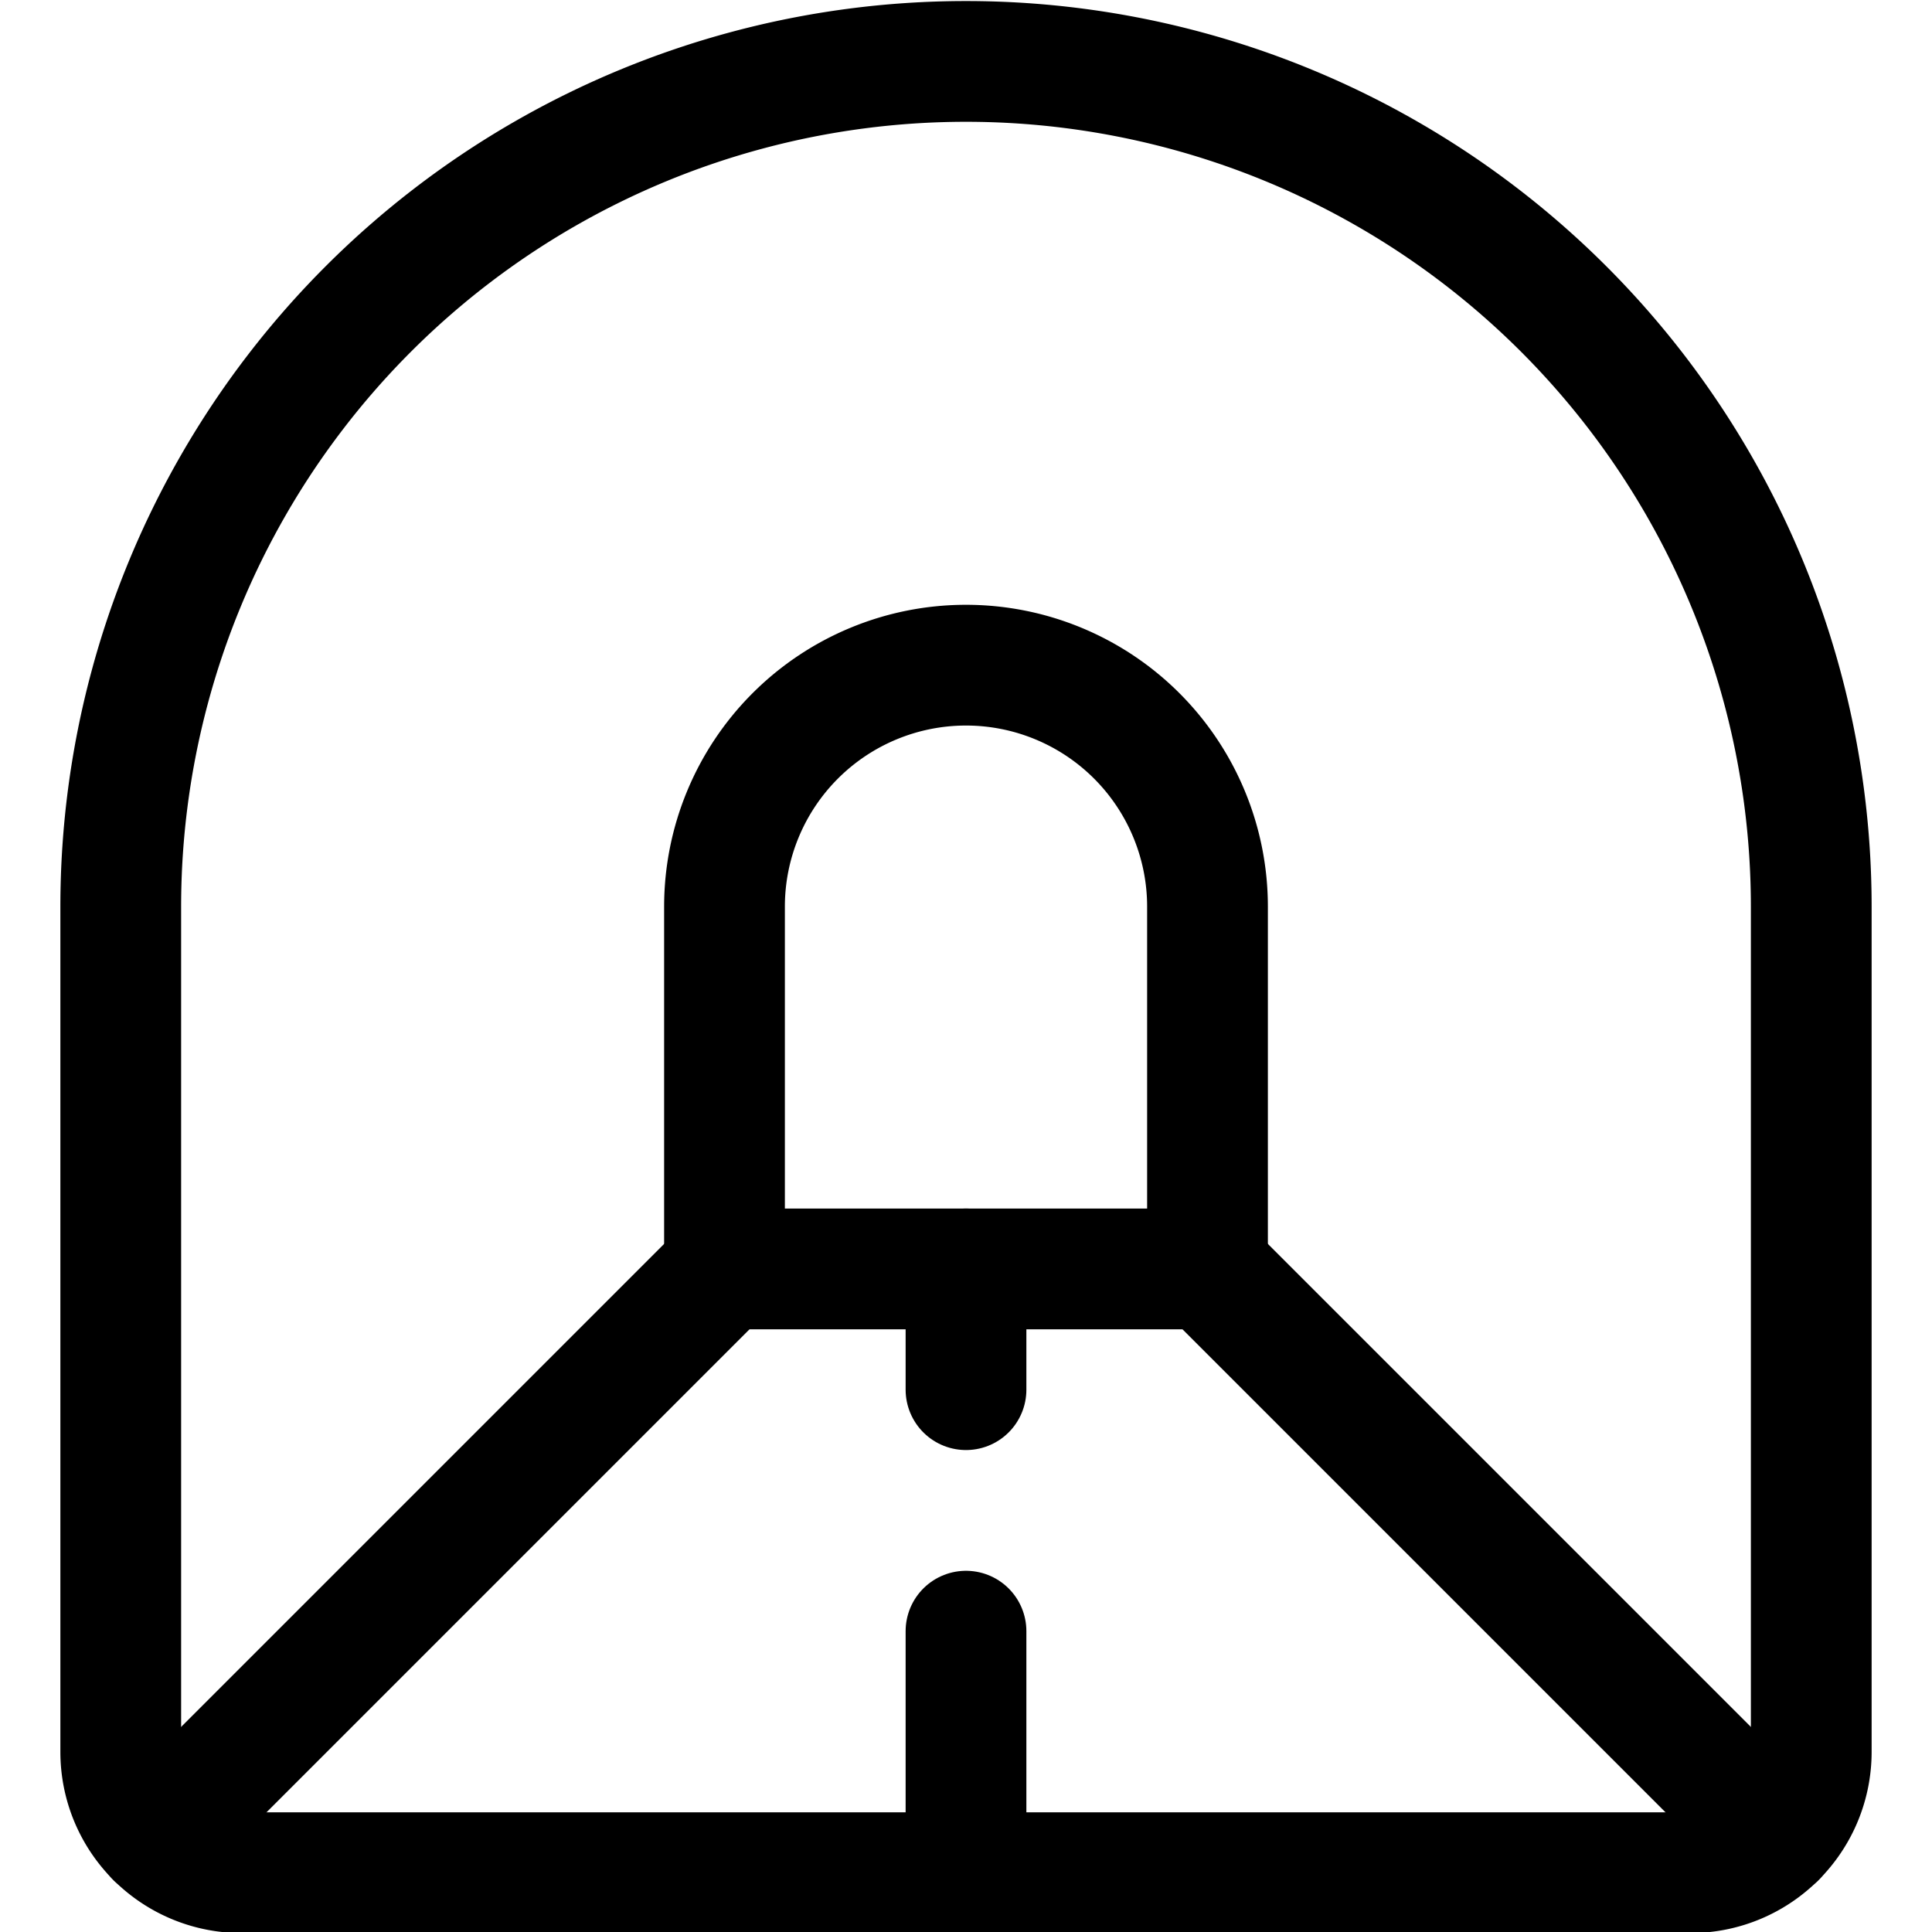 <svg xmlns="http://www.w3.org/2000/svg" viewBox="0 0 24 24"><defs><style>.a{fill:none;stroke:#000;stroke-linecap:round;stroke-linejoin:round;stroke-width:1.5px;}</style></defs><title>road-tunnel</title><path class="a" d="M12,.763a10.5,10.5,0,0,0-10.5,10.5v10.5a1.5,1.5,0,0,0,1.5,1.5H21a1.5,1.5,0,0,0,1.5-1.5v-10.5A10.5,10.5,0,0,0,12,.763Z"/><path class="a" d="M12,8.263a3,3,0,0,0-3,3v4.5h6v-4.5A3,3,0,0,0,12,8.263Z"/><line class="a" x1="9" y1="15.763" x2="1.939" y2="22.824"/><line class="a" x1="15" y1="15.763" x2="22.061" y2="22.824"/><line class="a" x1="12" y1="23.263" x2="12" y2="20.263"/><line class="a" x1="12" y1="15.763" x2="12" y2="17.263"/></svg>
